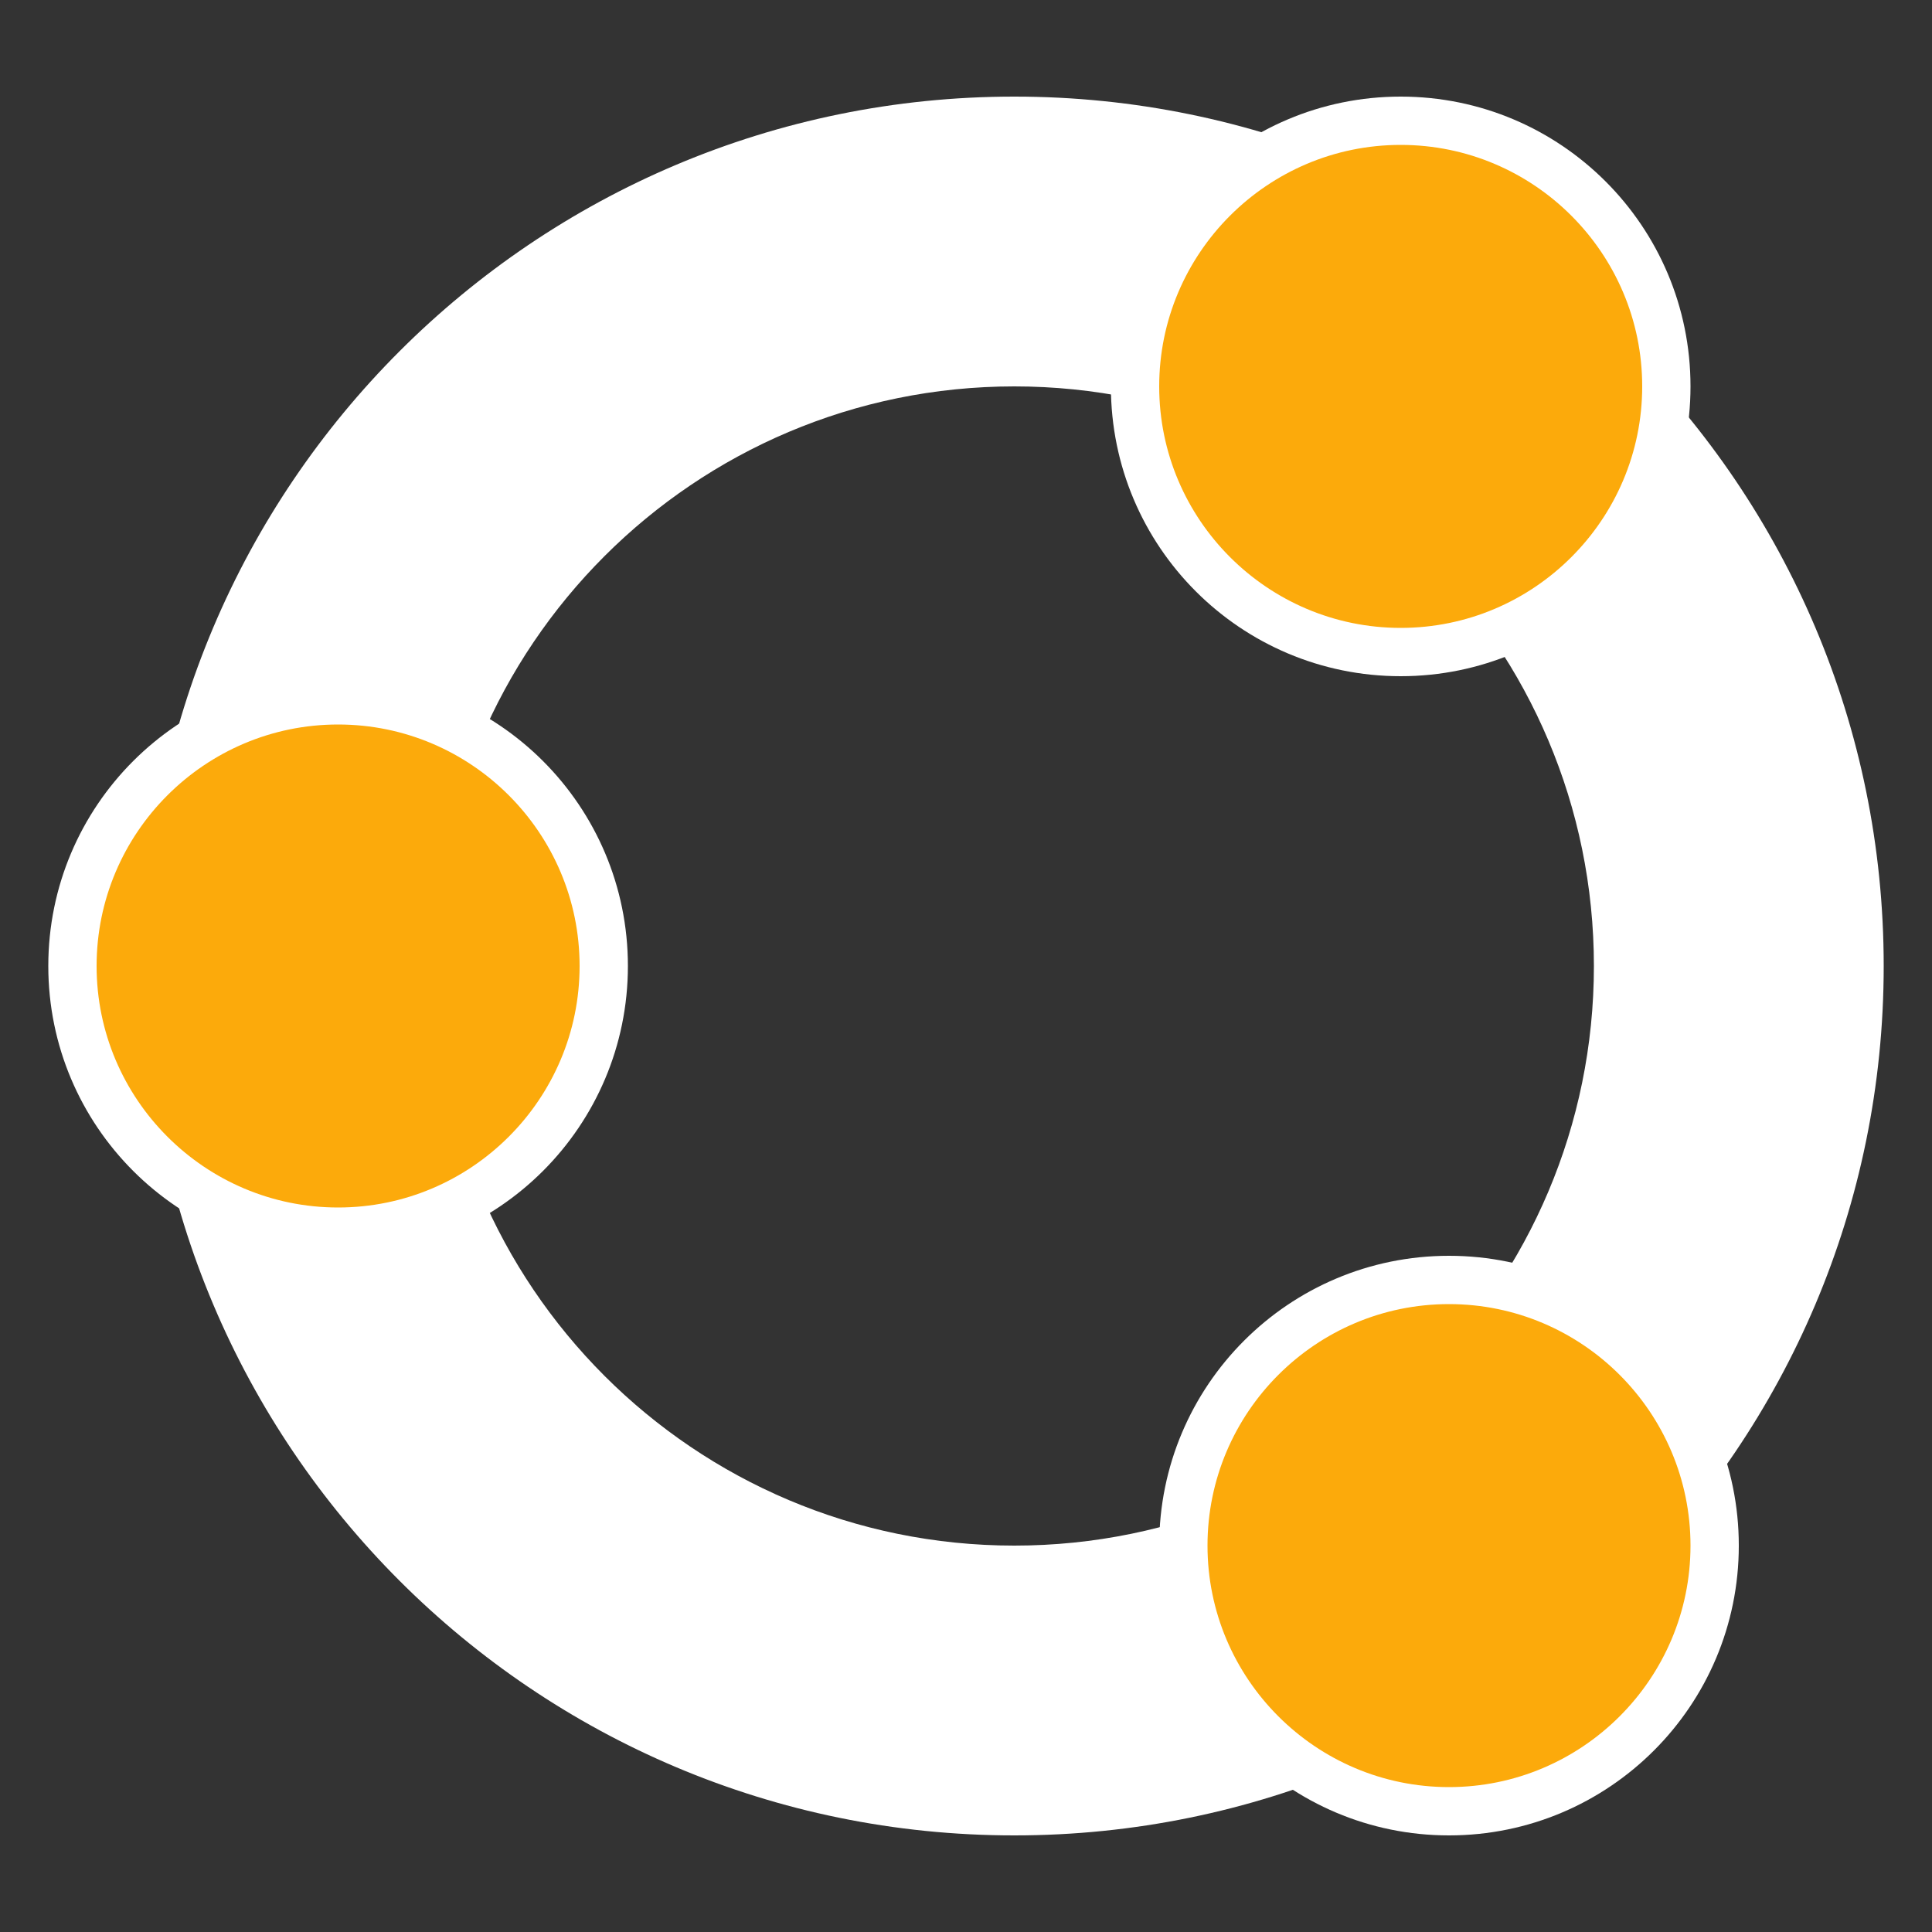 <?xml version="1.0" encoding="UTF-8"?>
<svg xmlns="http://www.w3.org/2000/svg" xmlns:xlink="http://www.w3.org/1999/xlink" viewBox="0 0 480 480" width="480px" height="480px">
<rect x="0" y="0" width="480" height="480" fill="#333333" stroke="none"/>
<g id="surface21749192">
<path style=" stroke:none;fill-rule:nonzero;fill:rgb(100%,100%,100%);fill-opacity:1;" d="M 252 450 C 136.211 450 42 355.789 42 240 C 42 124.211 136.211 30 252 30 C 367.789 30 462 124.211 462 240 C 462 355.789 367.789 450 252 450 Z M 252 90 C 169.285 90 102 157.285 102 240 C 102 322.715 169.285 390 252 390 C 334.715 390 402 322.715 402 240 C 402 157.285 334.715 90 252 90 Z M 252 90 "/>
<path style=" stroke:none;fill-rule:nonzero;fill:rgb(100%,100%,100%);fill-opacity:1;" d="M 252 36 C 364.488 36 456 127.512 456 240 C 456 352.488 364.488 444 252 444 C 139.512 444 48 352.488 48 240 C 48 127.512 139.512 36 252 36 M 252 396 C 338.016 396 408 326.016 408 240 C 408 153.984 338.016 84 252 84 C 165.984 84 96 153.984 96 240 C 96 326.016 165.984 396 252 396 M 252 24 C 132.707 24 36 120.707 36 240 C 36 359.293 132.707 456 252 456 C 371.293 456 468 359.293 468 240 C 468 120.707 371.293 24 252 24 Z M 252 384 C 172.477 384 108 319.523 108 240 C 108 160.477 172.477 96 252 96 C 331.523 96 396 160.477 396 240 C 396 319.523 331.523 384 252 384 Z M 252 384 "/>
<path style=" stroke:none;fill-rule:nonzero;fill:rgb(98.824%,66.667%,4.314%);fill-opacity:1;" d="M 348 30 C 311.551 30 282 59.551 282 96 C 282 132.449 311.551 162 348 162 C 384.449 162 414 132.449 414 96 C 414 59.551 384.449 30 348 30 Z M 348 30 "/>
<path style=" stroke:none;fill-rule:nonzero;fill:rgb(100%,100%,100%);fill-opacity:1;" d="M 348 36 C 381.086 36 408 62.914 408 96 C 408 129.086 381.086 156 348 156 C 314.914 156 288 129.086 288 96 C 288 62.914 314.914 36 348 36 M 348 24 C 308.23 24 276 56.23 276 96 C 276 135.77 308.23 168 348 168 C 387.77 168 420 135.77 420 96 C 420 56.23 387.77 24 348 24 Z M 348 24 "/>
<path style=" stroke:none;fill-rule:nonzero;fill:rgb(98.824%,66.667%,4.314%);fill-opacity:1;" d="M 360 318 C 323.551 318 294 347.551 294 384 C 294 420.449 323.551 450 360 450 C 396.449 450 426 420.449 426 384 C 426 347.551 396.449 318 360 318 Z M 360 318 "/>
<path style=" stroke:none;fill-rule:nonzero;fill:rgb(100%,100%,100%);fill-opacity:1;" d="M 360 324 C 393.086 324 420 350.914 420 384 C 420 417.086 393.086 444 360 444 C 326.914 444 300 417.086 300 384 C 300 350.914 326.914 324 360 324 M 360 312 C 320.23 312 288 344.23 288 384 C 288 423.77 320.23 456 360 456 C 399.77 456 432 423.77 432 384 C 432 344.23 399.77 312 360 312 Z M 360 312 "/>
<path style=" stroke:none;fill-rule:nonzero;fill:rgb(98.824%,66.667%,4.314%);fill-opacity:1;" d="M 84 174 C 47.551 174 18 203.551 18 240 C 18 276.449 47.551 306 84 306 C 120.449 306 150 276.449 150 240 C 150 203.551 120.449 174 84 174 Z M 84 174 "/>
<path style=" stroke:none;fill-rule:nonzero;fill:rgb(100%,100%,100%);fill-opacity:1;" d="M 84 180 C 117.086 180 144 206.914 144 240 C 144 273.086 117.086 300 84 300 C 50.914 300 24 273.086 24 240 C 24 206.914 50.914 180 84 180 M 84 168 C 44.23 168 12 200.23 12 240 C 12 279.77 44.23 312 84 312 C 123.77 312 156 279.77 156 240 C 156 200.23 123.77 168 84 168 Z M 84 168 "/>
</g>
</svg>
